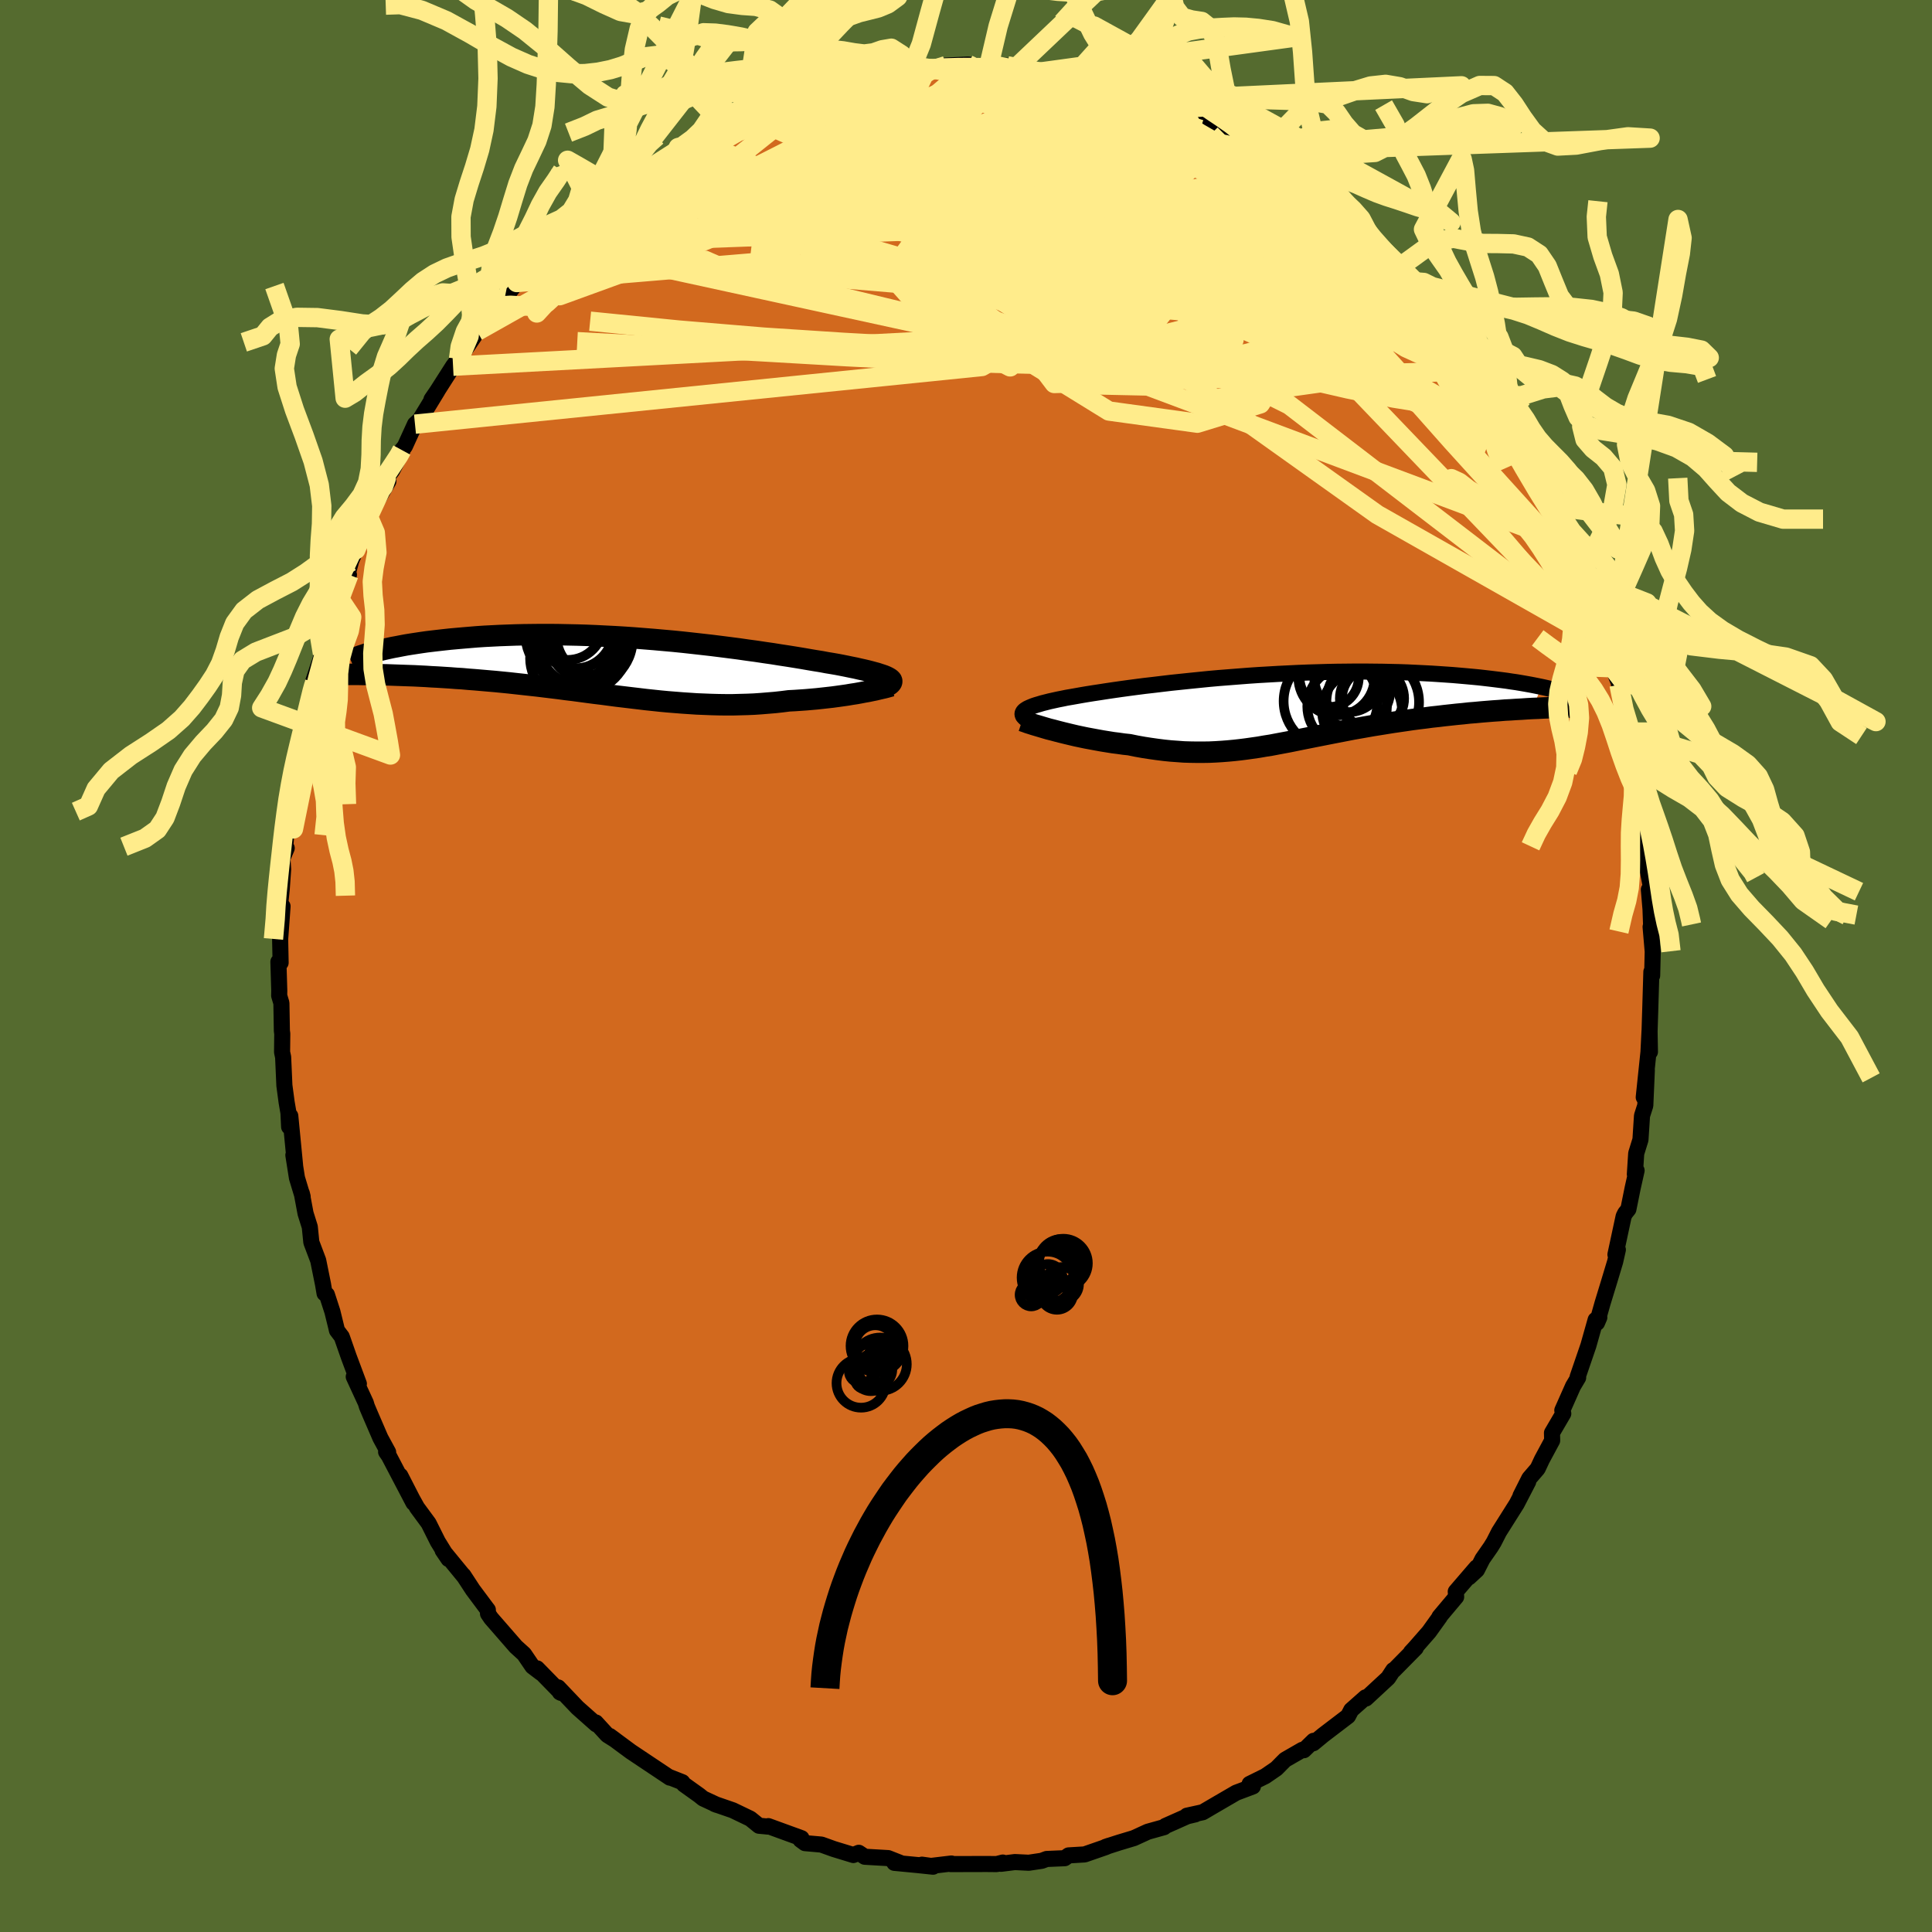 <svg xmlns="http://www.w3.org/2000/svg" width="500" height="500" viewBox="-100 -100 200 200"><defs><clipPath id="c"><path d="m27.13 1.15-.14-.08-.17-.08-.19-.08-.23-.08-.25-.08-.27-.09-.3-.08-.33-.09L24.9.4l-.38-.09-.41-.09-.43-.1-.45-.09-.48-.1-.5-.1-.47-.09-.52-.09-.55-.09-.58-.11-.63-.1-.65-.11-.69-.12-.73-.12-.75-.12-.79-.12-.81-.13-.84-.12-.86-.13-.89-.12-.9-.13-.93-.12-.94-.12-.96-.12-.97-.11-.98-.11-1-.11-.99-.1-1.01-.09-1.01-.09-1-.08L.79-3l-1.01-.07-1-.06-1-.05-.98-.05-.98-.04-.97-.03-.96-.02-.94-.02-.93-.01h-.91l-.89.01-.88.01-.85.02-.84.03-.82.03-.79.04-.78.04-.75.05-.73.06-.71.06-.68.06-.67.06-.64.07-.62.07-.6.07-.58.07-.56.08-.53.08-.52.08-.5.08-.48.09-.46.09-.44.08-.42.09-.41.09-.38.09-.36.09-.34.09-1.31 2.35h.5l.51.01.51.01.53.01.54.01.55.02.55.02.57.02.57.02.59.02.59.03.6.03.61.04.61.03.63.04.64.04.64.05.66.04.67.06.67.05.69.06.69.06.7.06.71.07.71.07.72.08.73.08.73.08.73.08.74.09.74.09.74.09.75.1.75.09.75.1.75.1.76.1.75.09.75.1.76.1.76.09.75.09.76.09.75.09.76.08.75.08.75.07.75.06.75.06.75.05.75.05.75.03.75.03.74.02.74.01h.74l.74-.02.74-.02.73-.03.73-.05.73-.06.72-.06.72-.08.71-.09.59-.03.59-.04.58-.04.57-.05.56-.05.55-.06.54-.06.53-.06.52-.07.5-.07.49-.07.47-.08.46-.07.44-.08.41-.08"/></clipPath><clipPath id="b"><path d="m-25.97.4.06-.09.1-.1.13-.09.16-.1.19-.09.21-.09.25-.1.27-.09.31-.09.33-.1.36-.09.39-.1.41-.09.45-.1.46-.09.43-.09.47-.08.51-.09.56-.1.59-.1.63-.1.66-.1.71-.11.74-.11.77-.11.8-.11.83-.11.86-.11.88-.1.91-.11.93-.11.96-.1.96-.1.99-.1.99-.1 1.01-.09 1.02-.08 1.02-.08 1.03-.08 1.03-.07 1.04-.06 1.03-.06 1.03-.05 1.02-.05 1.02-.04 1.01-.03 1-.03.98-.02.98-.01.96-.01h.94l.93.01.91.01.89.02.88.02.85.03.83.04.81.04.78.04.77.05.74.05.72.05.7.06.68.06.66.06.63.06.62.07.6.07.57.07.56.07.54.07.52.08.49.07.48.08.46.08.45.08.42.08.4.08.39.08-.9 2.24-.56.03-.57.04-.57.03-.59.04-.59.03-.6.05-.6.04-.62.05-.61.05-.63.06-.63.05-.63.07-.64.06-.64.07-.65.07-.66.08-.66.07-.67.09-.67.08-.68.09-.68.1-.69.1-.68.1-.69.11-.68.11-.69.11-.68.12-.68.12-.68.12-.67.13-.67.13-.67.13-.66.13-.66.13-.66.13-.65.13-.65.13-.64.13-.64.13-.64.12-.64.12-.63.12-.64.1-.63.11-.63.09-.63.09-.63.08-.63.07-.64.06-.64.05-.64.04-.65.03-.65.01h-.66l-.66-.01-.67-.02-.68-.05-.69-.05-.69-.07-.71-.09-.71-.1-.71-.11-.73-.13-.73-.15-.57-.06-.56-.08-.56-.07-.56-.09-.56-.09-.55-.1-.54-.1-.54-.1-.53-.11-.52-.11-.51-.12-.5-.12-.49-.12-.47-.12-.45-.12"/></clipPath><filter id="a"><feTurbulence baseFrequency=".05" numOctaves="3" result="noise" type="noise"/><feDisplacementMap in="SourceGraphic" in2="noise" scale="2"/></filter></defs><rect width="100%" height="100%" x="-100" y="-100" fill="#556B2F"/><path fill="#D2691E" stroke="#000" stroke-linejoin="round" stroke-width="1.667" d="M71.03.99 70.95.6l-.1 3.34-.01.35-.14 4.45.1.15-.04-2.18-.11 2.2-.49 4.68.32-2.81-.16 3.66-.34 1.06-.16 2.48-.44 1.42-.14 2.16.18-.39-.41 1.83-.44 2.18-.33.41-.16.32-.85 3.96.25-.5-.28 1.24-.66 2.19-.64 2.09-.58 2.05.24-.56-.38.25-.75 2.66-1.11 3.24.05.08-.53.89-1.11 2.5.1.33-1.17 2 .02.79-1.06 1.97-.44.94-.87 1.01-.91 1.81.8-1.47-1.19 2.3-1.83 2.9-.54 1.06-.32.52-.85 1.22-.58 1.14-.82.76.78-1.02-2.15 2.5.04.55-1.73 2.06h.04l-1.12 1.56-1.47 1.68-.4.43.5-.44-2.28 2.31-.05-.02-.53.81-2.3 2.13-.04-.12-1.48 1.31-.33.63-2.57 1.96-1.03.85.03-.25-1 .97-.16-.04-1.79 1.03-.9.91-1.15.79-1.62.8.15.15.19.11-1.73.65-2.37 1.38-1.09.64-1.64.36.87-.14-.84.2-2.25 1-.15.13-1.68.47-1.44.66-1.53.46-1.4.45.35-.12-.36.15-2.16.75-1.66.1-.4.29-1.87.08-.51.19-1.34.2-1.44-.07-1.43.18.18-.13-.63.16-1.03-.01-3.73.01.07-.06-2.11.25-.94-.13 1.15.21-1.61-.17-2.4-.23h.6l-1.24-.49-2.42-.14-.62-.41-.56.23-2.03-.62-1.28-.46-1.7-.15-.46-.34.1-.17-3.43-1.25-.04.05-.28-.03-.65-.06-.9-.73-1.81-.87-1.88-.65.23.09-1.42-.66-.41-.33-1.58-1.13-.17-.23-1.32-.52.03.05-4.03-2.69-.61-.45-1.58-1.17.56.41-.81-.51-1.19-1.3.04.19-1.94-1.72-2-2.1.18.51.12.06-2.48-2.54.4.47-.88-.67-.87-1.28-.85-.77-2.56-2.94-.32-.47-.02-.4-.14-.18-1.41-1.89-.98-1.5.04.08-2.19-2.67.61.9-1.11-1.8-.95-1.9-1.2-1.63-.5-.9-1.23-2.4 1.36 2.81-2.54-4.85-.29-.42.21.03-.8-1.47-1.04-2.41-.36-.85-.11-.37-1.25-2.71.53.73-1.05-2.81-.72-2.06-.5-.66-.07-.31-.4-1.63-.57-1.76-.24-.13-.16-.94-.5-2.47-.71-1.88-.16-1.59-.44-1.4-.39-2.09.09.36-.59-1.95-.37-2.35.18 1.1-.5-5.16-.12 1.13-.07-1.45-.19-1.11-.23-1.72-.13-2.94-.11-.51.02-1.91-.04-.3-.05-2.87-.23-.77.01-.52-.09-2.99.23.1-.05-2.43.25-3.41-.39 1.25.31-3.1.14-1.99-.08-1.12.45-1.06-.18.2.19-2.33.33-1.61.75-4.29-.38 2.04.38-2.75.16-1.66.71-2.19-.13.3.14-.56.01-.87.91-3.54v.08l-.19.05 1-3.02.43-1.84.39-1.17.56-2.13.45-.42.91-2.59-.16.01.4-1.47.48-1.14 1.5-3.27-.16-.05.68-1.42 1.34-2.33-.22-.29.62-.83 1.06-2.06-.06-.06.31-.38 1.05-2.3.5-.46 1.83-3-.62.89.59-.86 1.64-2.57.57-.75.17-.22 1.73-2.54.02-.11 1.94-2.19.36-.43 1.03-1.35-.47.53 1.25-1.6 2.05-2.18.29-.2.66-.58.78-1.03 1.65-1.3.68-.65 1.75-1.56-.81.46 1.93-1.36-.14.2 1.41-1.19 1.68-1.33-.19.14 1.78-1.29.63-.1 1.25-.75 1.72-1.24-.41-.02 1.81-.84.68-.27 2.05-1.38-.79.33 1.99-1.02.46.11.85-.22.92-.69 2.64-.91.59-.41 1-.08 1.6-.65.36-.04 1.53-.54 1.6-.2 1.81-.53-.22-.09 1.14-.08 2.01-.51-1.04.34 3.04-.42-.21-.18 1.74.11.71.04 1.28-.13.17-.22 2.29-.11 2.5.4-.32-.42.82.45.68-.3h.36l3.02.7 1.43-.13.54.21.25-.1 2.12.58-.2-.03 1.11.05 2.55.65 2.39 1.06-1.17-.37 3.45.92-1.17-.28.84.5 1.47.4-.44-.14 3.05 1.45.55-.1-.44-.05 2.7 1.13.44.64.34-.07 2.88 1.62 1.92 1.19-1.33-.92 2.48 1.58.86.67-.31.13 2.9 1.95-.57-.65 1.1.72 1.03 1.44L40.17-77l.42.62.19.32 1.42 1.1-.54-.61 2.97 2.83-.41-.12.74.46 1.25 1.55.16.2 2.22 2.2 1.08 1.75-1.12-1.07 1.36 1.21 1.75 2.54.61.77.08.52 1.18 1.09.27.81 1.78 2.56 1.17 1.68-.46.06.18.18 1.47 2.85.1-.1 1.01 1.88.55.55.23.98.47.83.5 1.23.84 1.48 1.33 3.13.11.28 1 2.44-.28.01.88 1.89.45 1.52.24 1.36.51 1.67.34 1.01.49.77-.01.21.26 1.49.89 2.22-.25-.47.57 3.46.43 1.45.25.48.05 1.42.86 3.57-.08.84.14-.12.33 1.67.16 1.44-.1 1.89.14.57.14 2.17.57 2.9-.37-.53.17 2.02.08 2.15-.07-.31.22 2.56-.06 2.48-.08-.39" filter="url(#a)"/><path fill="#fff" d="m-25.97.4.06-.09.1-.1.13-.09.16-.1.19-.09.21-.09.25-.1.27-.09.31-.09.33-.1.36-.09.39-.1.41-.09.45-.1.46-.09.43-.09.47-.08.51-.09.56-.1.59-.1.63-.1.66-.1.71-.11.74-.11.77-.11.8-.11.83-.11.86-.11.88-.1.91-.11.93-.11.96-.1.96-.1.99-.1.99-.1 1.01-.09 1.02-.08 1.02-.08 1.03-.08 1.03-.07 1.04-.06 1.03-.06 1.03-.05 1.02-.05 1.02-.04 1.01-.03 1-.03.98-.02.98-.01.96-.01h.94l.93.01.91.01.89.02.88.02.85.03.83.04.81.04.78.04.77.05.74.05.72.05.7.06.68.06.66.06.63.06.62.07.6.07.57.07.56.07.54.07.52.08.49.07.48.08.46.08.45.08.42.08.4.08.39.08-.9 2.24-.56.03-.57.04-.57.03-.59.04-.59.03-.6.05-.6.04-.62.05-.61.05-.63.06-.63.05-.63.07-.64.06-.64.07-.65.07-.66.08-.66.07-.67.09-.67.08-.68.09-.68.1-.69.1-.68.1-.69.11-.68.11-.69.11-.68.12-.68.12-.68.12-.67.13-.67.13-.67.13-.66.13-.66.13-.66.13-.65.13-.65.13-.64.13-.64.13-.64.12-.64.12-.63.12-.64.1-.63.11-.63.09-.63.09-.63.08-.63.07-.64.06-.64.05-.64.04-.65.03-.65.01h-.66l-.66-.01-.67-.02-.68-.05-.69-.05-.69-.07-.71-.09-.71-.1-.71-.11-.73-.13-.73-.15-.57-.06-.56-.08-.56-.07-.56-.09-.56-.09-.55-.1-.54-.1-.54-.1-.53-.11-.52-.11-.51-.12-.5-.12-.49-.12-.47-.12-.45-.12" filter="url(#a)" transform="translate(31.87 -26.67)"/><path fill="#fff" d="m27.13 1.15-.14-.08-.17-.08-.19-.08-.23-.08-.25-.08-.27-.09-.3-.08-.33-.09L24.9.4l-.38-.09-.41-.09-.43-.1-.45-.09-.48-.1-.5-.1-.47-.09-.52-.09-.55-.09-.58-.11-.63-.1-.65-.11-.69-.12-.73-.12-.75-.12-.79-.12-.81-.13-.84-.12-.86-.13-.89-.12-.9-.13-.93-.12-.94-.12-.96-.12-.97-.11-.98-.11-1-.11-.99-.1-1.01-.09-1.01-.09-1-.08L.79-3l-1.01-.07-1-.06-1-.05-.98-.05-.98-.04-.97-.03-.96-.02-.94-.02-.93-.01h-.91l-.89.01-.88.01-.85.02-.84.03-.82.03-.79.04-.78.04-.75.05-.73.06-.71.06-.68.06-.67.06-.64.07-.62.07-.6.07-.58.07-.56.08-.53.08-.52.08-.5.08-.48.09-.46.09-.44.08-.42.09-.41.09-.38.09-.36.09-.34.09-1.31 2.35h.5l.51.01.51.01.53.01.54.01.55.02.55.02.57.02.57.02.59.02.59.03.6.03.61.04.61.03.63.04.64.04.64.05.66.04.67.06.67.05.69.06.69.06.7.06.71.07.71.07.72.08.73.08.73.08.73.08.74.09.74.09.74.09.75.1.75.09.75.1.75.1.76.1.75.09.75.1.76.1.76.09.75.09.76.09.75.09.76.08.75.08.75.07.75.06.75.06.75.05.75.05.75.03.75.03.74.02.74.01h.74l.74-.02.74-.02.73-.03.73-.05.73-.06.72-.06.72-.08.71-.09.59-.03.59-.04.58-.04.57-.05.56-.05.55-.06.54-.06.53-.06.52-.07.5-.07.49-.07.47-.08.46-.07.44-.08.41-.08" filter="url(#a)" transform="translate(-35.11 -30.96)"/><g fill="none" stroke="#000" transform="translate(31.87 -26.67)"><path stroke-linejoin="round" stroke-width="1.667" d="m-25.02 1.5-.23-.13-.19-.12-.17-.12-.14-.11-.11-.11-.09-.1L-26 .7l-.02-.1.01-.1.04-.1.06-.09.1-.1.13-.09.16-.1.19-.09.21-.09.25-.1.27-.09.31-.09.33-.1.36-.09.39-.1.41-.09.45-.1.46-.09.43-.09.47-.08.51-.09.56-.1.59-.1.63-.1.66-.1.71-.11.74-.11.77-.11.8-.11.83-.11.86-.11.88-.1.91-.11.93-.11.96-.1.96-.1.99-.1.99-.1 1.01-.09 1.02-.08 1.02-.08 1.03-.08 1.03-.07 1.04-.06 1.03-.06 1.03-.05 1.02-.05 1.02-.04 1.01-.03 1-.03.98-.02.98-.01.96-.01h.94l.93.01.91.01.89.02.88.02.85.03.83.04.81.04.78.04.77.05.74.05.72.05.7.06.68.06.66.06.63.06.62.07.6.07.57.07.56.07.54.07.52.08.49.07.48.08.46.08.45.08.42.08.4.08.39.08.37.08.34.08.34.08.31.07.3.08.28.08.27.08.25.07.23.08.22.07" filter="url(#a)"/><path stroke-linejoin="round" stroke-width="2.222" d="m-26.06 1.28.18.06.21.07.24.09.29.09.31.1.34.1.37.11.4.12.41.12.44.11.45.12.47.12.49.12.5.12.51.12.52.11.53.11.54.1.54.1.55.1.56.09.56.09.56.07.56.08.57.06.73.15.73.13.71.11.71.1.71.09.69.07.69.05.68.05.67.02.66.01h.66l.65-.01.65-.03.64-.04.64-.05.64-.06.63-.07.63-.08.63-.09.63-.09.63-.11.64-.1.63-.12.64-.12.64-.12.64-.13.64-.13.65-.13.65-.13.66-.13.66-.13.66-.13.67-.13.67-.13.67-.13.68-.12.68-.12.68-.12.69-.11.68-.11.69-.11.68-.1.69-.1.68-.1.68-.09.67-.08.67-.09.66-.07.66-.08.65-.07.64-.07.64-.06.63-.07.63-.05.63-.06.61-.05.62-.05.6-.04.6-.05.59-.03.59-.04.57-.03.57-.04.56-.03.54-.02.54-.03.53-.02.51-.02.51-.02.5-.01.48-.02.47-.01.47-.02.45-.01" filter="url(#a)"/><circle cx="5.723" cy="-3.201" r="3.064" clip-path="url(#b)" filter="url(#a)"/><circle cx="10.238" cy="-1.011" r="3.188" clip-path="url(#b)" filter="url(#a)"/><circle cx="7.583" cy="-.206" r="4.122" clip-path="url(#b)" filter="url(#a)"/><circle cx="9.123" cy=".219" r="4.14" clip-path="url(#b)" filter="url(#a)"/><circle cx="7.728" cy="-3.151" r="3.542" clip-path="url(#b)" filter="url(#a)"/><circle cx="5.878" cy="-.746" r="4.866" clip-path="url(#b)" filter="url(#a)"/><circle cx="8.123" cy="-1.911" r="3.93" clip-path="url(#b)" filter="url(#a)"/><circle cx="6.483" cy="-3.221" r="3.946" clip-path="url(#b)" filter="url(#a)"/><circle cx="10.158" cy="-1.031" r="3.326" clip-path="url(#b)" filter="url(#a)"/><circle cx="10.233" cy="-.636" r="4.796" clip-path="url(#b)" filter="url(#a)"/></g><g fill="none" stroke="#000" transform="translate(-35.11 -30.96)"><path stroke-linejoin="round" stroke-width="2.222" d="m27.05 1.92.13-.08.1-.08.07-.08.05-.08.02-.07v-.08l-.03-.08-.06-.07-.09-.08-.11-.07-.14-.08-.17-.08-.19-.08-.23-.08-.25-.08-.27-.09-.3-.08-.33-.09L24.9.4l-.38-.09-.41-.09-.43-.1-.45-.09-.48-.1-.5-.1-.47-.09-.52-.09-.55-.09-.58-.11-.63-.1-.65-.11-.69-.12-.73-.12-.75-.12-.79-.12-.81-.13-.84-.12-.86-.13-.89-.12-.9-.13-.93-.12-.94-.12-.96-.12-.97-.11-.98-.11-1-.11-.99-.1-1.01-.09-1.01-.09-1-.08L.79-3l-1.01-.07-1-.06-1-.05-.98-.05-.98-.04-.97-.03-.96-.02-.94-.02-.93-.01h-.91l-.89.01-.88.01-.85.02-.84.03-.82.03-.79.04-.78.04-.75.05-.73.06-.71.06-.68.06-.67.06-.64.07-.62.07-.6.07-.58.07-.56.08-.53.08-.52.08-.5.08-.48.09-.46.09-.44.08-.42.09-.41.09-.38.09-.36.09-.34.09-.33.08-.31.09-.29.09-.27.09-.25.08-.24.09-.22.08-.2.08-.19.08-.18.08m55.98 2.69-.14.04-.18.05-.21.06-.24.06-.27.06-.3.07-.33.08-.35.07-.38.08-.4.07-.41.08-.44.08-.46.07-.47.08-.49.07-.5.07-.52.07-.53.06-.54.06-.55.06-.56.05-.57.05-.58.04-.59.04-.59.03-.71.09-.72.08-.72.06-.73.06-.73.05-.73.03-.74.02-.74.02h-.74l-.74-.01-.74-.02-.75-.03-.75-.03-.75-.05-.75-.05-.75-.06-.75-.06-.75-.07-.75-.08-.76-.08-.75-.09-.76-.09-.75-.09-.76-.09-.76-.1-.75-.1-.75-.09-.76-.1-.75-.1-.75-.1-.75-.09-.75-.1-.74-.09-.74-.09-.74-.09-.73-.08-.73-.08-.73-.08-.72-.08-.71-.07-.71-.07-.7-.06-.69-.06-.69-.06-.67-.05-.67-.06-.66-.04-.64-.05-.64-.04-.63-.04-.61-.03-.61-.04-.6-.03-.59-.03-.59-.02-.57-.02-.57-.02-.55-.02-.55-.02-.54-.01-.53-.01-.51-.01-.51-.01h-.5l-.48-.01H-31l-.4.01h-.39" filter="url(#a)"/><circle cx="-4.117" cy="-3.287" r="4.274" clip-path="url(#c)" filter="url(#a)"/><circle cx="-5.207" cy="-3.877" r="4.032" clip-path="url(#c)" filter="url(#a)"/><circle cx="-5.537" cy="-.897" r="4.48" clip-path="url(#c)" filter="url(#a)"/><circle cx="-5.352" cy="-3.782" r="3.936" clip-path="url(#c)" filter="url(#a)"/><circle cx="-5.717" cy="-3.332" r="4.782" clip-path="url(#c)" filter="url(#a)"/><circle cx="-6.132" cy="-4.432" r="3.708" clip-path="url(#c)" filter="url(#a)"/><circle cx="-4.727" cy="-2.332" r="4.934" clip-path="url(#c)" filter="url(#a)"/><circle cx="-4.347" cy="-2.882" r="4.95" clip-path="url(#c)" filter="url(#a)"/><circle cx="-3.317" cy="-3.162" r="3.944" clip-path="url(#c)" filter="url(#a)"/><circle cx="-4.157" cy="-2.582" r="3.86" clip-path="url(#c)" filter="url(#a)"/></g><g fill="none" stroke="#FFEC8B" stroke-linejoin="round" stroke-width="2"><path d="m-8.8-92.41 1.83-.24.75.03.25.24-.15.42-.54.57-.94.77-1.44 1.01-2.06 1.27-2.79 1.58-3.57 1.88-4.32 2.19-5.03 2.54-5.84 2.99-6.91 3.64M4.26-93.19l2.36.46 1.71.29 1.44.3 1.4.34 1.45.39 1.51.43 1.54.44 1.49.43 1.34.4 1.07.33.72.23.34.1-.04-.02-.36-.15-.66-.26m26.64 18.63.67.75.85 1.04.57.84.36.66.22.57.1.5-.06.4-.25.26-.48.11-.73-.05-1.02-.25-1.35-.48-1.67-.73-2.01-1-2.32-1.25-2.64-1.51-3-1.78-3.41-2.05-3.84-2.34-4.26-2.63-4.6-2.89-4.81-3.14-4.92-3.42" filter="url(#a)"/><path d="m46.21-70.85.56.75.53 1.06.03.87-.4.73-.76.69-1.11.67-1.49.63-1.91.57-2.35.49-2.8.43-3.27.35-3.8.24-4.34.12-4.89.01-5.45-.09-6-.18-6.56-.27-7.13-.35-7.73-.43-8.27-.54-8.76-.73-9.22-.92" filter="url(#a)"/><path d="m53.8-60.83 1.01 1.87-.29.9-1.33.27-2.17-.06-2.95-.33-3.8-.61-4.71-.94-5.69-1.31-6.71-1.66-7.75-2-8.83-2.31-9.91-2.65-11.01-3.06-12.19-3.56" filter="url(#a)"/><path d="m59.6-51.17.3.9.42.98.49 1.1.5 1.12.39.96.21.64-.03.21-.28-.25-.55-.74-.81-1.21-1.08-1.74-1.39-2.35-1.76-3.08-2.15-3.83-2.36-4.31" filter="url(#a)"/><path d="m61.64-46.65.8 2.02.24 1.01-.15.45-.51-.01-.85-.44-1.25-.9-1.68-1.46-2.15-2.09-2.64-2.77-3.14-3.46-3.66-4.13-4.21-4.77-4.81-5.43-5.44-6.16-6.03-6.92M11.62-91.93l.37.06 1.18.27 1.41.4 1.28.4 1.03.34.78.28.58.23.43.2.33.18.21.16.07.14-.11.11-.31.08-.54.04-.77-.01-1.01-.05-1.32-.11-1.7-.2-2.14-.3-2.6-.41-3.01-.49-3.38-.61-3.8-.77m-22.65 4.08.57-.04.84-.28.98-.39.93-.36.72-.23.43-.07.11.11-.22.28-.6.47-1.01.68-1.5.91-2.06 1.19-2.65 1.48-3.23 1.77-3.87 2.04m80.98 9.7 1.62 1.79.94 1.23.74 1.02.79 1.06.8 1.07.7.96.55.75.36.53.17.26-.1-.07-.4-.49-.75-.96-1.08-1.48-1.59-2.19" filter="url(#a)"/><path d="m52.35-62.73.93 1.08.91 1.31.85 1.34.66 1.11.42.79.23.51.07.24-.09-.06-.33-.43-.62-.87-.93-1.35-1.23-1.81-1.53-2.28-2.06-3.06m-9.04-10.17.39.42.44.46.34.46.14.4-.14.29-.44.15-.76.01-1.12-.14-1.52-.32-1.93-.56-2.39-.8-2.87-1.06-3.39-1.32-3.99-1.6-4.59-1.9-5.19-2.22-5.75-2.55-6.4-2.92" filter="url(#a)"/><path d="m49.67-66.7-.25-.2.6.77.72.99.6.89.44.75.32.65.17.54v.39l-.22.2-.46-.04-.73-.29-.97-.54-1.22-.79-1.47-1.04-1.74-1.29-2.01-1.56-2.3-1.81-2.58-2.07-2.85-2.33-3.11-2.62-3.4-2.97-3.76-3.38-4.15-3.79" filter="url(#a)"/><path d="m46.37-70.65 1.43 1.73.33 1-.24.73-.58.73-.92.74-1.34.7-1.79.64-2.26.57-2.76.51-3.28.44-3.84.35-4.44.23-5.03.12-5.62.01-6.2-.07-6.79-.17-7.38-.28-7.98-.4-8.61-.5-9.29-.52-10.02-.54M35.92-80.6l1.02.88.94.97.66.79.29.56-.03.35-.31.22-.57.11-.87.02-1.2-.09L34.3-77l-1.92-.33-2.31-.48-2.73-.65-3.19-.85-3.67-1.07-4.17-1.3-4.65-1.51-5.15-1.73-5.67-2-6.21-2.25" filter="url(#a)"/><path d="m46.21-70.85.65.72.83.99.52.73.24.46.03.29-.18.09-.46-.17-.83-.49-1.24-.85-1.68-1.24-2.19-1.66-2.73-2.17-3.3-2.73-3.81-3.27-4.14-3.64M-4.23-92.9l.88-.01 1.14-.06 1.39-.04 1.5-.01 1.43.03 1.23.03 1.03.05.89.05.74.05.52.04.19.02-.24-.02-.65-.06-.94-.07-1.11-.07" filter="url(#a)"/><path d="m3.9-93.19-24.94 10.6 5.54-.57 14.08-1.17 13.52 1.34 11.08 4.08 8.84 5.52 6.53 5.04 3.73 3.05.66.6-2.18-1.38-4.27-2.36-5.16-2.27-4.73-1.32-3.26.06-1.57 1.41-.77 2.19-1.71 2.13-4.47 1.2-7.79-.47-8.89-2.82-4.42-5.55 5.6-7.61 12.5-6.76 8.63-.92" filter="url(#a)"/><path d="M62.97-43.52 18.83-60.04l-6.45-.14.13-.13-.3-3.49-3-5.32-4.85-4.72-4.58-2.74-2.72-.68-.36.87 1.95 1.84 4.22 2.39 6.08 2.4 5.74 1.31.9-1.19-8-3.94-15.12-4.07-10.54-1.91L4.26-93.19" filter="url(#a)"/><path d="m-53.1-62.09 57.01-3.03 11.03 2.15-.99-.67 3.1-.76 6.4-.78 5.38-1.79 2.87-2.76 1.04-2.88-.27-2.36-1.86-1.76-3.17-1.43-1.95-.89 4 1.45 12.62 7.11 14.64 13.9" filter="url(#a)"/><path d="m40.78-76.06-6.04 5.85-11.75-5.22-.43-1.8 4.5.83 2.55.64-2.01-.46-5.65-.92-6.4-.41-3.98.59.22 1.44 3.76 1.75 4.68 1.48 2.9.88.45.45.17.82 3.13 2.15 6.88 3.42 6.31 2.14-1.55-3.84-10.25-11.58 3.62-5.51" filter="url(#a)"/><path d="M66.7-32.36 31.57-69l-2.29-6.95 5.85 3.69 1.74 4.06-5.05.69-8.19-2.29-6.1-3.35-1.52-2.91 1.57-2.05 1.19-1.26-1.58-.23-3.87 1.51-3.56 3.49-.72 3.76 1.98-.44.53-9.13 5.92-9.79" filter="url(#a)"/><path d="m-19.18-89.62 14.89.39-3.01 1.22-4.1 1.38-.97.61 2.42.28 4.83 1.16L.7-81.85l5.01 3.87 2.57 3.7-.37 2.22-2.33.13-2.61-1.58-1.63-2.29-.2-1.91 1.28-.84 2.86.51 4.63 1.75 6.84 2.34 9.81 1.45 11.15-.79 8.66 2.64" filter="url(#a)"/><path d="M-19.18-89.62 21.3-76.87l18.47 8.98 3.22.92-5.64-4.07-9.22-5.46-9.4-4.45-7.87-2.36-5.55-.18-2.79 1.4v1.95l2.23 1.57 3.22.7 2.52-.09.34-.46-2.33-.53-3.73-.59-2.52-.92.54-1.46 1.68-1.96-2.57-2.25-6.63-2.32 12.01-4.04" filter="url(#a)"/><path d="M-34.57-81.47 21-65.24l10.34 5.03-4.14 1.2-1.88.51 2.81-.36 4.77-.98 4.55-.64 3.49.19 1.81.47-.87-.32-4.45-1.92-8.07-3.55-10.53-4.5L8-74.7l-8.84-4.06-5.25-3.29-1.37-2.42 1.23-1.4 1.05.02-2.74 1.91-9.07 4.02L-30-74.93l-5.51.69 21.41-17.1" filter="url(#a)"/><path d="m-43.5-73.71 51.41 4.29.03-5.85-11-1.9-6.32.57.44-.04 3.14-1.55 1.88-2.27-.55-1.82-1.78-.74-1.16.18.73.56 2.82.44 4.13.25 4.25.37 3.45.9 2.56 1.83 2.28 3.24 3.18 5.56 7.35 9.25 19.24 13.71 23.64 13.39" filter="url(#a)"/><path d="m9.5-92.51-3.38.81-.87 4.23L8-82.23l1.97 3.46-2.1.78-5.52-1.19-6.43-1.88-5.36-1.36-3.71-.09-2.98 1.43-4.05 2.63-6.56 3.24-8.45 3.32-6.87 2.5.95-2.12 19.29-17.2" filter="url(#a)"/><path d="M-27.3-85.84 4.57-62.02l-7.39-3.85-7.04-7.99-2.51-5.07.88-2.05 2.45-.55 2.48-.36 1.66-.76.64-.99-.02-.55.22.62 1.59 2.16 3.6 3.38 4.92 3.68 4.03 2.8.42 1.05-4.52-.69-7.65-1.46-6.07-.83.25.87 6.67 2.97 6.52 4.8 3.44 4.54 44.39-1.34" filter="url(#a)"/><path d="m35.92-80.6 7.31 7.79-1.29 3.66-11.57-.83-16.48-3.12-14.31-2.94-7.73-1.32-.12.65 5.89 2.26 8.76 3.13 8.21 3.17 5.13 2.48 1.02 1.36-2.71.16-5.23-.93-6.2-2.03L1-70.44l-3.52-4.69-.2-5.18 3.59-3.38 5.16 1.15-2.9 5.63-44.2.87" filter="url(#a)"/><path d="m-44.45-72.93 24.44-8.14 1.54-.55 4.58 1.34 8.94 3.03 9.06 3.63 5.27 2.39-.11.09-4.56-1.96-6.64-2.98-6.05-2.99-3.31-2.36.5-1.43 4.25-.34 6.83.79 7.56 1.77 6.32 2.13 3.47 1.49-.38-.17-4.24-2.07-6.5-2.78-4.84-1.15 1.73 2.05 6.36 2.12-22.27-12.52" filter="url(#a)"/><path d="m-15.63-90.8 33.59 23.04-1.77-1.91-4.08-1.53-3.26-.48L7-72.45l.71-.57 3.35.32 4.66 1.11 4.18 1.13 2.38.32.16-.92-1.87-1.95-3.52-2.28-4.72-1.59-5.06-.05-3.63 1.7-.24 2.4 3.31.82 5.01-2.29 10.47-.18L58.04-53.6" filter="url(#a)"/><path d="m-42.72-74.74 49.84-3.74 17.64-.03 2.47 1.34-6.15.58-8.91-.02-6.83.25-2.58.76 1.09.87 2.46.56 1.35.18-1.16.07-3.42.3-4.05.65-2.81.86-.47.69 1.87.03 3.72-.87 5.33-1.48 6.78-1.14 6.81.36 2.86 2.12-7.39 1.43-22.43-5.05-21.28-9.55" filter="url(#a)"/><path d="M57.94-53.5 22.47-72.1l-10.35-.16.46 1.96 6.09.68 6.08.02 3.02-.13-.21-.46-2.45-.98-3.87-1.36-5.01-1.51-5.93-1.55-6.26-1.63-5.7-1.7-4.24-1.59-2.22-1.24-.2-.65 1.1.14 1.52 1.3 2.86 3.19 10.03 6.61 26.28 13.09 33.24 25.5" filter="url(#a)"/><path d="m-23.59-87.8 31.93 3.76 19.53 7.36 6.59 2.35-.1-1.02-.69-.61 1.38 1.52 3.02 3.06 3.02 3.08 1.57 1.97-.77.57-3.68-.43-7.02-.85-10.28-.9-12.45-.96-12.23-1.35-8.93-2.09-3.29-2.94 2.35-3.51 4.92-3.39 2.56-2.3-3.54-.17-7.87 2.14-.56 1.41 33.21-10.16" filter="url(#a)"/><path d="m-2.07-93.21-7.98 2.55 3.79 1.56 5.37 1.91 5.01 2.45 4.27 2.82 3.63 3.17 3.87 3.7 4.64 4.09 4.55 3.73 2.66 2.42-.27.54-2.51-1.23-2.8-2.47-1.61-3.2-.8-3.56-2.1-3.37L12-80.46l-9.75-.56-11.23 1.65-4.44 1.92L17.47-90.2" filter="url(#a)"/><path d="m-17.59-90.11 33.22 6.52 11.21 5.97-2.06 4.81L16.87-71l-6.53-1.43-1.11-2.78 4.02-1.88 6.34.18 5.97 2.17 4.35 3.56 2.58 4.36.54 4.62-2.56 4.01-6.52 2-9.16-1.26-7.52-4.64-.24-6.83 10.64-8.04 9.08-9.14" filter="url(#a)"/><path d="m-42.72-74.74 61.81 13.47 11.11-7.04-4.18-6.63-8.21-1.71-9.83 1.26-9.57 1.71-7.14 1.1-3.22.46 1.64-.02 7.36-.27 12.74.24 14.52 2.35 8.51 5.3-11.68 3.47-62.21-14.99" filter="url(#a)"/><path d="m-57.04-56.09 58.69-5.97 6.03-3.55-.29 1.27 3.72.74 6.83-1.15 6.78-1.71 3.22-1.3-2.6-1.24-7.9-2.11-9.95-3.51-8.17-4.5-4.46-4.33-1.26-3.07L-5-88.4l6.09-2.08 8.41-2.03" filter="url(#a)"/><path d="m48.55-67.77-22.72-3.81-22-2.64-4.73-1.84 3.97-1.46 4.8-.11 4.23 1.86 5.21 3.15 6.7 2.98 6.4 1.56 3.15-.59-2.44-3.14-8.47-5.44-12.81-5.97-14.52-3.05-16.18 3.82-29.75 16.74" filter="url(#a)"/><path d="m40.59-76.38-30.48-5.8 2.69 2.59 5.4 1.38.61-1.7-1.82-1.87-1.12.31.85 2.63 2.43 3.42 2.88 2.3 2.17-.13.51-2.4-2.26-3-8.2-1.77L-7-80.51l-37.16 7.38" filter="url(#a)"/><path d="m33.04-82.7-16.85-1.62-13.01 2.78-2.7 3.9-1.45 1.92-5.09-.37-7.7-1.54-7.51-1.6-5.53-.99-3.15-.24-1 .31.78.44 2.22.25 3.35-.01 4.34.07 5.55.75 7.21 1.99 8.84 3.13 9.18 3.11 6.75 1.11.01-2.32-15.03-4.76-44.97 1.65" filter="url(#a)"/><path d="m-39.45-77.79 40.52-5.86 14.62.93 4.53 4.12-1.89 3.18-7.52 1.21-11 .47-10.46.7-5.8.5.3-.96 3.74-3.08 2.41-4.31-.81-3.69.4-2.31 7.79-2.64 5.34-3.39" filter="url(#a)"/><path d="m-12.5-91.54 3.68 5.12 7.35 6.52 12.81 3.41 10.49 1.27 4.5.21-1.78-.04-6.48.16-8.28.32-6.74.15-2.79-.33 1.39-.97 3.62-1.63 3.05-2.08.55-2.1-2.23-1.51-4.41-.34-6.58 1.2-9.82 2.7-12.81 3.04-9.9.24-1.76-2.05" filter="url(#a)"/><path d="M-37.66-78.95 10.98-77l12.16.23-2.81-.57-6.85.36-8.42.43-9.14-.23-7.72-.55-3.55-.19 2.08.36 6.62.57 7.86.28 5.33-.14.66-.39-4.01-.94-6.67-2.8-1.23-4.98 25.6-3.47" filter="url(#a)"/><path d="m-46.5-70.75 19.99-11.27 5.61-.55 9.72 1.08 13.8 1.21 13.15 1.72 8.93 1.74 3.4.77-1.4-.66-4.21-1.66-4.81-1.86-3.87-1.42-2.31-.68-.72.19.62 1.1 1.41 1.9.65 2.05-3.49.76-11.27-2.36-14.78-5.56 5.39-7.82m81 77.16-.25-1.3-.34-1.05-.45-1.01-.53-1.18-.52-1.33-.5-1.41-.46-1.41-.47-1.38-.53-1.31-.6-1.21-.67-1.09-.7-.96-.69-.82-.69-.72-.75-.66-.88-.67-1.04-.75-1.06-.79m11.13 19.05-.11-1.34-.01-1.16.15-1.23.29-1.48.4-1.7.44-1.79.36-1.79.22-1.74.08-1.66-.02-1.57-.04-1.5v-1.42l.09-1.39.21-1.42.34-1.52.44-1.68.5-1.86.45-1.97.29-1.92-.1-1.68-.49-1.43-.12-2.34M.22-93.32l1.52.73.76.84.66.71.8.5.97.42 1.09.45 1.09.47 1.03.46.95.46.89.51.89.66.94.86 1.04 1.03 1.11 1.06 1.11.89 1 .68.76.73-.11.95" filter="url(#a)"/><path d="M-3.52-92.86-4.4-93l-1-.04-.99-.01-.99-.05-.97-.15-.96-.28-.99-.35-1.04-.34-1.11-.22-1.18-.08-1.23-.02-1.24-.1-1.23-.23-1.17-.27-1.08-.17-.9-.38 35.23 13.74.11-.9-1.03-.91-1.24-.76-1.11-.59-.96-.45-.88-.41-.88-.43-.94-.49-1-.63-1.04-.81-1-.97-.93-1.05-.87-.95-.88-.69-1-.35-1.18-.1-1.27-.06-1.14-.19-1.03-.17-.84.6-.86 1.79-.83 1.9-.8 1.59-.76 1.33-.75 1.13-.78.84-.82.62-.86.61-.89.86-.87 1.14-.86 1.15-.86.85-.79.75-.5 1.7.19 4.04" filter="url(#a)"/><path d="m-28.79-96.07 1.62-.54 1.23.04 1.25.16 1.39.24 1.48.35 1.46.41 1.4.35 1.31.2 1.25.03 1.23-.05 1.22.01 1.2.13 1.15.2 1.06.13.96-.12.91-.32.94-.16 1.06.68.7 1.32m.21.18-1.78.18-.98.02-.91-.06-.95-.09-1.02-.08-1.1.02-1.15.12-1.19.15-1.19.09-1.22-.03-1.25-.14-1.31-.16-1.34-.08-1.34.05-1.25.14-1.13.14-1.14.11-1.61.27m43.31-31.98-2.21 2.26-1.29-.03-1.35.49-1.61 1.72-1.69 2.48-1.56 2.57-1.35 2.22-1.2 1.68-1.17 1.19-1.23 1-1.29 1.27-1.28 1.99-1.17 2.94-1.01 3.6-.91 3.34-.8 1.96-.33.65" filter="url(#a)"/><path d="m-7.76-92.75-1.54.32-1.08.15-1.02.07-1.13-.05-1.26-.25-1.32-.51-1.37-.75-1.38-.82-1.38-.68-1.38-.39-1.35-.09-1.33.06-1.28.02-1.23-.15-1.17-.3-1.14-.37-1.16-.34-1.24-.16-1.3-.32m22.05 5.07-.65 1.31-.7 1.09-1 .43-1.07.58-.97 1.12-.86 1.51-.83 1.49-.89 1.17-.96.91-.96.92-.86 1.21-.68 1.57-.51 1.76-.38 1.73-.2 1.7.31 1.26" filter="url(#a)"/><path d="m-10.69-92.07-1.66.3-1.59-.46-1.62-1.61-1.65-2.18-1.6-1.87-1.5-1.07-1.44-.38-1.41-.1-1.43-.19-1.44-.42-1.39-.54-1.3-.38-1.16.02-1.04.51-1 .81-1.07.76-1.26.33-1.51-.27-1.72-.77-1.8-.89-1.72-.63-1.52-.24-1.42-.01-1.98-.17" filter="url(#a)"/><path d="m-41.15-86.27 1.66-.65 1.3-.63 1.2-.36 1.16-.36 1.14-.42 1.15-.4 1.15-.34 1.14-.27 1.13-.21 1.12-.16 1.1-.1 1.08-.05 1.05-.04 1.04-.08 1.07-.14 1.13-.17 1.23-.18 1.28-.18 1.26-.25 1.17-.28 1.08.01.88.73-1.96.69.44-4.91.57-3.44 1.14-.79 1.33.06 1.24-.04 1.11-.41.98-1 .91-1.82.85-2.65.87-3.14.91-3.12 1-2.66 1.07-2.11 1.15-1.69 1.26-1.45 1.52-1.4 2.05-1.76 2.85-2.42" filter="url(#a)"/><path d="m-17.59-90.11-1-.01h-1.27l-1.41-.12-1.31-.09-1.17-.06-1.12-.19-1.19-.54-1.36-1.02-1.57-1.47-1.74-1.78-1.84-1.87-1.84-1.7-1.74-1.21-1.59-.51-1.52.01-1.83-.4-2.85-1.74m25.35 12.78 1.12.11 1.13-.04 1.17.18 1.26.68 1.3 1.19 1.26 1.45 1.17 1.41 1.05 1.09.96.67.91.29.88.08.88.07.9.19.91.34.93.47.97.57 1.04.73 1.09.98 1.03 1.2.77 1.14.51.87" filter="url(#a)"/><path d="m-2.86-118.76-1.33 1.23-1.14 2.23-1.06 2.77-1.05 2.52-1.04 1.82-1.04 1.16-1.01.86-.97 1.01-.93 1.51-.91 2.05-.92 2.3-.99 2.03-1.12 1.18-1.29.03-1.42-.91-1.41-.8-1.14 1.08-.64 4.25-.47 4.42L.18-77.81l-1.32-.52-.89-.25-.83-.5-.87-.82-.92-1.04-.94-1.15-.96-1.17-.97-1.12-.98-1.05-1-.93-1.04-.8-1.08-.59-1.11-.31-1.13-.02-1.11.16-1.12.11-1.18-.14-1.28-.41-1.4-.37-1.49.12-1.3.59-.85.22-.97-.55-1.32-1.11L-27.4-91l-1.65-1.63-1.59-1.17-1.39-.46-1.21.15-1.16.46-1.17.48-1.24.38-1.29.26-1.35.15-1.39.01-1.45-.14-1.49-.32-1.57-.51-1.7-.75-1.95-1.06-2.28-1.33-2.51-1.38-2.53-1.07-2.24-.59-1.51.05" filter="url(#a)"/><path d="m-24.05-87.91-1.19.65-.83.51-.89.56-.96.58-.95.58-.96.6-.96.61-.97.62-.98.63-.96.65-.95.65-.93.67-.89.66-.85.66-.81.64-.79.65-.79.69-.86.76-.94.87-.99.92-.93.9-.73.72 18.12-13.76 1.37-.84.96-.6.9-.98.91-1.55.9-2.01.89-2.18.89-2 .97-1.57 1.06-1.1 1.16-.84 1.17-.92 1.12-1.33 1-1.88.89-2.29.85-2.34.88-2.02.99-1.56 1.09-1.46.55-2.39" filter="url(#a)"/><path d="m-25.25-87.22-2.8-2.95-1.23.53-1.19.14-1.27-.22-1.23-.05-1.21.21-1.31.09-1.56-.47-1.91-1.23-2.21-1.86-2.32-2.05-2.17-1.76-1.88-1.28-1.61-.93-1.61-.92-3.04-2.17" filter="url(#a)"/><path d="m-27.3-85.84 1.17-1.04.77-.52.8-.47.87-.55.95-.69 1.04-.8 1.1-.83 1.11-.81 1.12-.8 1.1-.84 1.08-.96 1.07-1.07 1.06-1.14 1.05-1.11L-12-98.5l.99-.89.98-.75.97-.65 1.01-.59 1.04-.61 1.07-.7 1.09-.75 1.12-.5 1.23.19" filter="url(#a)"/><path d="m-27.3-85.84 1.24-.8.8-.37.84-.22.95-.19 1.03-.26 1.11-.38 1.15-.46 1.15-.47 1.15-.42 1.13-.34 1.13-.27 1.14-.24 1.14-.25 1.11-.24 1.05-.23.98-.17.94-.11.91-.05h.94l.97.03.59.11-23.94 6.44-.21.48-.79.9-.94.83-.97.71-.93.68-.87.77-.8.88-.74.92-.7.9-.7.82-.71.75-.76.74-.79.84-.79.97-.74 1.09-.64 1.15-.56 1.13-.68 1.13-1.32 1.44 15.05-17.11.25-.31.84-.61.89-.85.77-1.13.69-1.22.72-1.07.85-.79 1-.52 1.11-.43 1.17-.51 1.17-.65 1.13-.8 1.11-.89 1.1-.9 1.12-.87 1.12-.81 1.12-.69 1.1-.55 1.05-.37 1.01-.25.98-.25.99-.41 1.02-.75.56-1.22m-42.14 31.1 1.4-1.42 1.3-1.07 1.06-.81.94-.73.94-.74.96-.77.95-.77.89-.73.82-.64.78-.55.8-.5.85-.55.93-.66.88-.67.39-.26" filter="url(#a)"/><path d="m-34.76-81.33 1.42-.77 1.17-.44 1.2-.12 1.19-.01 1.09-.12 1.01-.27.99-.23 1.02-.03 1.04.22 1.05.34 1.04.28 1.03.12 1.07-.03 1.13-.1 1.18-.12 1.15-.1 1.09-.07.99.12.8.74m-23.56 2.97.86-2.14.25-2.86.11-2.87.36-2.19.8-1.2 1.14-.36 1.28.01 1.24-.12 1.05-.62.8-1.33.58-2.01.41-2.46.36-2.62.44-2.49.6-2.22.85-1.92 1.12-1.63 1.33-1.35 1.27-1.29.67-2.82" filter="url(#a)"/><path d="m-63.91-63.92 1.41-1.74.91-.74 1.04-.68 1.09-.85 1.07-.99 1.07-1.01 1.11-.94 1.2-.78 1.27-.61 1.3-.46 1.28-.39 1.23-.4 1.18-.48 1.12-.58 1.11-.63 1.12-.6 1.16-.53 1.21-.47 1.16-.53.99-.78.68-1.12.4-1.33.55-.75 1.59 2.36 12.97-16.6h-.87l-.79.56-.71.99-.72 1.09-.8 1.03-.87.91-.89.88-.86.96-.79 1.15-.73 1.36-.7 1.44-.71 1.35-.74 1.22-.76 1.13-.79 1.11-.76.92-.34.3-1.12.9-1.61.82-1.11 1.09-1.02.99-1 .81-1.03.69-1.08.64-1.11.58-1.12.53-1.1.52-1.07.55-1.04.66-.99.81-.96.94-.96 1-.99 1-1.02.94-1.02.89-.97.9-.92.9-.97.89-1.11.88-1.26.91-1.2.95-.97.58-.61-6.11 2.12-1.01 1.34-.27 1.36-.29 1.4-.47 1.34-.6 1.29-.68 1.28-.69 1.28-.62 1.3-.53 1.25-.45 1.19-.45 1.09-.52 1.01-.66.95-.78.95-.83.97-.78 1.02-.69 1.08-.66 1.13-.8 1.2-.93 1.69-.65-2.6-5.16 1.23.7 1.62.94 1.31.03.94-.86.64-1.62.4-2.28.25-2.76.21-2.91.31-2.7.51-2.19.73-1.57.92-1.04 1.02-.73 1.02-.68.97-.85.9-1.15.89-1.41.98-1.5 1.14-1.45 1.27-1.48 1.21-1.92 1.03-2.66 1.32-2.4-19.97 39.21 1.53.07 1.14.45 1.02.19 1.02-.05.97-.38.88-.67.84-.78.88-.67.98-.41 1.1-.1 1.18.18 1.23.42 1.26.57 1.23.61 1.17.53 1.06.37.96.27.92.37.96.65 1 .92 1.07 1.01-28.51 2.39 1.22-1.75.82-.98.76-.86.84-.87.9-.9.89-.9.83-.83.78-.76.73-.73.73-.76.76-.83.8-.88.84-.86.87-.8.88-.76.89-.8.96-.86" filter="url(#a)"/><path d="m-47.75-69.15-.05-.01-.85.23-1.63-.19-2.02-.43-1.86-.13-1.42.45-1.08.9-1.01.98-1.24.72-1.61.28-1.99-.12-2.27-.35-2.35-.3-2.14-.03-1.69.34-1.09.68-.73.9-1.98.67m26.45-3.77 1.16-.07 1.12.07 1.4.05 1.25-.39.94-.87.77-1.04.82-.88.98-.56 1.14-.2 1.19.01 1.16.09h1.08l.98-.14.95-.24.97-.23 1.04-.1 1.1.02h1.1l1.06-.14 1.07-.11 1.17.51 1.01 1.88M68.9-22.31l.55 2.42.3 1.33.25 1.03.25 1.06.27 1.19.28 1.3.28 1.39.26 1.44.24 1.45.21 1.41.2 1.34.22 1.28.26 1.22.31 1.21.2 1.71" filter="url(#a)"/><path d="m-50.61-65.71 1.08-1.97.22-1.91.02-1.79.24-1.57.48-1.46.58-1.51.55-1.62.52-1.72.53-1.71.61-1.58.69-1.44.67-1.42.52-1.59.31-1.94.14-2.31.09-2.63.09-2.92.04-3.26-.16-3.87-.23-5.34-6.4 3.72-.13 3.83.32 3.22.27 3.37.08 3.25-.12 2.9-.3 2.43-.44 2.03-.54 1.81-.56 1.7-.51 1.68-.33 1.77.01 2.09.37 2.56.49 2.85.23 2.67-.26 2.19-.92 2.14" filter="url(#a)"/><path d="m-52.53-62.84.17-1.28.53-1.57.74-1.35.73-1.26.63-1.2.59-1.12.64-1.03.73-1 .8-1.03.81-1.09.74-1.21.68-1.34.67-1.42.77-1.38.84-1.2.65-1-.19-.51M92.17-5.27l-2.16-.41-2.17-1.24-1.18-1.5-.23-1.66-.05-1.73-.56-1.67-1.34-1.49-1.93-1.29-2.08-1.14-1.7-1.07-1.04-1.1-.57-1.16-1.15-1.2-3.29-1-3.87-.8M-58.4-53.41l-.3.55-.6.92-.64.96-.59 1.06-.56 1.18-.57 1.28-.58 1.35-.6 1.37-.61 1.33-.59 1.27-.55 1.19-.52 1.16-.54 1.19-.56 1.25-.59 1.31-.54 1.26 7.32-15.68-.28.82-.82 1.12-.97 1.1-.87 1.19-.7 1.34-.59 1.36-.58 1.29-.67 1.19-.74 1.13-.78 1.16-.76 1.26-.69 1.37-.62 1.47-.59 1.46-.55 1.37-.52 1.23-.57 1.23-.78 1.39-.81 1.26 13.33 4.88-.22-1.39-.28-1.54-.25-1.34-.37-1.42-.41-1.59-.27-1.65-.03-1.6.13-1.5.11-1.47-.04-1.5-.17-1.51-.08-1.45.18-1.41.3-1.6-.17-2.04-.67-1.57-1.34 3.32-1.09.68-1.58.3-1.31.57-1.2.87-1.45.92-1.75.9-1.77.95-1.44 1.12-.95 1.31-.57 1.43-.42 1.42-.47 1.32-.62 1.2-.72 1.1-.78 1.09-.85 1.12-1.04 1.18-1.39 1.23-1.79 1.24-2.1 1.35-2.05 1.59-1.55 1.86-.8 1.79-1.3.58M67.59-3.57 68-5.35l.4-1.41.26-1.34.11-1.41.02-1.45-.01-1.44.01-1.39.08-1.32.11-1.25.11-1.21.02-1.25-.09-1.4-.16-1.58-.15-1.51-.11-.9" filter="url(#a)"/><path d="m89.56-4.73-2.89-2.03-1.38-1.62-1.38-1.44-1.51-1.48-1.48-1.5-1.37-1.45-1.29-1.34-1.33-1.19-1.46-1.02-1.54-.92-1.33-1-.79-1.32-.17-1.67-.25-1.51-2.79.01.47.82.6 1.43.8 1.44 1.2 1.19 1.55.97 1.65.95 1.41 1.08.98 1.27.56 1.44.33 1.56.36 1.58.6 1.55.95 1.51 1.27 1.47 1.47 1.5 1.48 1.57 1.35 1.67L86.81.57l1.13 1.92 1.44 2.17 2.09 2.72 2.23 4.2M-64.04-40.49l-1.56-2.76.37-1.77.87-1.42.98-1.18.85-1.15.58-1.27.28-1.41.08-1.49.02-1.47.08-1.4.17-1.37.26-1.43.3-1.53.34-1.55.43-1.39.5-1.14.56-1.3.82-2.43m-5.77 27.45-1.45 1.47-.76 1.37-.73 1.39-1.12 1.26-1.68 1.01-2 .77-1.89.73-1.4.85-.77 1.08-.27 1.24-.08 1.32-.24 1.28-.58 1.22-.95 1.19-1.16 1.22-1.13 1.34-.95 1.5-.72 1.66-.57 1.71-.59 1.55-.79 1.21-1.28.91-2.18.87m23.29-28.15-.71 1.88-.51 1.48-.44 1.48-.41 1.54-.41 1.52-.38 1.44-.36 1.33-.31 1.24-.28 1.17-.25 1.12-.22 1.07-.19 1.06-.19 1.11-.18 1.19-.17 1.28-.14 1.32-.15 1.39-.19 1.72-.25 1.97 4.83-23.72 1.2 1.8-.25 1.41-.52 1.43-.41 1.49-.18 1.48-.01 1.42-.03 1.3-.13 1.19-.16 1.09.01 1.05.3 1.07.49 1.19.33 1.4-.05 1.67.07 2.17" filter="url(#a)"/><path d="m-65.8-35.36.09 1.6-.21 1.7.02 1.63.21 1.47.17 1.35-.03 1.21-.27 1.06-.42.94-.43.9-.29 1.01-.06 1.19.16 1.34.3 1.39.25 1.44.06 1.71-.2 1.88m-.17-18.81-.33-1.98-.23-1.83.11-1.61.13-1.56.01-1.58v-1.58l.08-1.6.13-1.68.03-1.87-.26-2.16-.64-2.46-.93-2.65-.99-2.64-.77-2.39-.29-1.91.22-1.38.39-1.16-.18-1.87-1.45-4.13m4.16 41.01-.25.88-.35 1.42-.29 1.2-.25 1.02-.25 1.02-.27 1.12-.29 1.23-.29 1.34-.27 1.42-.25 1.48-.21 1.49-.19 1.46-.16 1.36-.14 1.28-.14 1.25-.14 1.33-.14 1.42-.12 1.43-.08 1.37-.18 2.06" filter="url(#a)"/><path d="m-67.43-29.38 1.15 1.45.49 1.7.31 1.39v1.05l-.17.96-.12 1.08-.01 1.23.07 1.35.09 1.41.1 1.47.12 1.51.21 1.48.29 1.34.3 1.13.2 1 .12 1.1.04 1.45M67.6-29.12l.51 2.54.5 1.66.5 1.41.43 1.43.34 1.44.3 1.36.31 1.26.37 1.2.43 1.21.45 1.28.46 1.36.46 1.44.49 1.46.55 1.42.55 1.37.47 1.31.29 1.2.1.47" filter="url(#a)"/><path d="M92.44-7.69 89.47-9.1l-2.57-1.22-1.8-1.52-1.17-1.66-.83-1.63-.73-1.52-.8-1.39-.98-1.25-1.14-1.18-1.14-1.23-.96-1.36-.77-1.46-.88-1.42-1.4-1.18-2.06-.92-2.35-.75-1.91-.75-1.02-1.33-2.2-.08-.7-.54-.16-.91-.22-1.05-.38-1.13-.42-1.22-.37-1.29-.39-1.29-.48-1.25-.62-1.23-.72-1.21-.78-1.23-.81-1.18-.85-1.06-.9-.87-.94-.68-.97-.55-.99-.51-1.01-.54-1.03-.63-.96-.75-.82-.38 16.72 19.58.54-1.42.28-1.04-.27-.91-.25-1.15.16-1.58.67-2 1.02-2.29 1.02-2.34.66-2.16.07-1.87-.5-1.57-.84-1.45-.78-1.52-.36-1.81.25-2.2.83-2.56 1.16-2.8 1.15-2.8.85-2.65.53-2.44.4-2.28.4-2.04.18-1.62-.42-1.91-7 44.71.19.61.57 1.01 1.01 1.04 1.26 1.04 1.2 1.14.92 1.29.59 1.44.43 1.51.48 1.49.7 1.36.93 1.21 1.04 1.13.97 1.16.8 1.27.68 1.43.74 1.57 1.02 1.66 1.22 1.52.29.54" filter="url(#a)"/><path d="m66.22-33.34-.39-1.14-.38-1.33-.39-1.37-.42-1.35-.44-1.31-.48-1.3-.52-1.33-.59-1.39-.63-1.41-.65-1.39-.63-1.3-.61-1.18-.57-1.06-.58-.98-.59-.95-.63-.97-.65-1.01-.59-.97-.39-.72.12-.25" filter="url(#a)"/><path d="m91.2-5.22-1.04-.52-1.39-1.37-1.1-1.54-1.08-1.58-1.17-1.61-1.07-1.65-.77-1.65-.49-1.62-.42-1.51-.65-1.37-1.09-1.22-1.56-1.12-1.84-1.08-1.82-1.16-1.45-1.3-.88-1.49-.27-1.66.19-1.78.35-1.77.21-1.58-.31-1.17-1.37-.46-3.1.55-3.2.53" filter="url(#a)"/><path d="m65.88-34.35 1.99.05 1.37.27.63.77.39 1.09.33 1.29.38 1.39.62 1.4 1 1.34 1.34 1.25 1.49 1.22 1.38 1.23 1.12 1.27.91 1.28.85 1.26.92 1.27.94 1.33.81 1.46.63 1.65.53 1.8.7 1.68 1.48.46" filter="url(#a)"/><path d="m75.27-19.42-.89-.2-.48-1.23-.61-1.54-.79-1.5-.85-1.38-.81-1.34-.72-1.33-.65-1.28-.55-1.22-.43-1.14-.34-1.04-.39-.92-.59-.79-.83-.79-.79-1-.42-1.26.93 1.02 1.86.46 1.6.42.91.68.48.93.41 1.1.52 1.18.69 1.25.82 1.31.89 1.36.94 1.4.93 1.44.92 1.44.9 1.4.91 1.27.99 1.12 1.1 1.13 1 1.38.99 1.72m-17.5-63.8-.17 1.6.09 2.11.58 1.97.68 1.86.39 1.92-.1 2.12-.55 2.38-.85 2.57-.88 2.58-.66 2.32-.21 1.88.34 1.36.83.96 1.09.86.96 1.13.42 1.72-.43 2.44-1.2 2.86-1.29 2.55-.66 1.19L94.2-25.3l-4.29-2.36-1.15-2-1.34-1.43-2.54-.89-3.38-.49-3.49-.32-2.96-.36-2.06-.56-1.12-.82-.42-1.03-.25-1.09-.71-.94-1.56-.61-2.19-.42-1.89-.73-1.05-1.44m-.83-2.73-1.37 1.95.67.94.67.97.34 1.24.1 1.42-.06 1.48-.18 1.46-.25 1.38-.2 1.26-.04 1.13.18 1.05.31 1.05.28 1.16.09 1.34-.13 1.5-.28 1.48-.32 1.29-.52 1.26" filter="url(#a)"/><path d="m61.64-46.65-.01 2.84.07 1.84.33 1.37.35 1.28.26 1.32.15 1.39.03 1.41-.12 1.4-.25 1.38-.37 1.35-.38 1.34-.31 1.31-.13 1.29.08 1.28.25 1.26.31 1.28.22 1.34-.03 1.43-.32 1.52-.57 1.53-.74 1.42-.77 1.24-.65 1.15-.6 1.29m1.86-36.97.84 1.2 1.88.88 2.67.35 2.55.28 1.83.61 1.06 1.05.62 1.33.52 1.4.6 1.33.69 1.21.75 1.1.78 1.03.86.97 1.04.95 1.31.94 1.63.96 1.95.99 2.14 1.03 2.13 1.14 1.82 1.38 1.34 1.8 1.19 2.17 2.2 1.45" filter="url(#a)"/><path d="m60.3-49.36.62 1.33.82 1.57.97 1.46 1.09 1.2 1.13 1 1.04.97.84 1.07.63 1.2.55 1.24.58 1.18.7 1.03.79.88.79.83.74.88.69 1.01.75 1.14.96 1.27 1.16 1.51 1.01 1.71-38.13-42.1 1.94 1.17 1.12.4.91.42.83.7.82.87.9.8 1 .62 1.07.49 1.07.48.99.62.85.82.72 1.02.67 1.14.72 1.13.86 1.02 1.03.8 1.11.61 1.09.53.94.62.79.82.71.98.72.98.71.77-1.56-2.43-.68-.39-1.29-.31-1.3-.14-1.16-.31-1.11-.54-1.15-.63-1.17-.62-1.12-.57-1.06-.53-1.05-.51-1.05-.51-.97-.55-.76-.63-.61-.69-.91-.73-1.85-.91" filter="url(#a)"/><path d="m57.94-53.5-.86-1.94-.29-1.23-.14-1.34-.34-1.47-.64-1.37-.82-1.19L54-63.1l-.77-1.11-.63-1.26-.53-1.39-.46-1.43-.47-1.35-.54-1.26-.7-1.21-.88-1.25-.89-1.29-.77-1.61 3.81-7.15.19-.13.25 1.18.17 1.99.21 2.24.32 2.07.43 1.74.48 1.51.47 1.47.41 1.56.37 1.65.33 1.67.26 1.7.2 1.85.23 2 .41 1.96.49 1.58-.1.84" filter="url(#a)"/><path d="m56.75-56.59-.56-2.46-.26-2.55-.22-2.08-.54-1.41-.81-1.01-.89-.95-.83-1.05-.75-1.14-.7-1.17-.7-1.2-.7-1.26-.65-1.37-.58-1.49-.48-1.59-.45-1.61-.48-1.53-.54-1.36-.61-1.17-.58-1.09-.48-1.26-.51-1.69-1.2-2.09" filter="url(#a)"/><path d="M53.8-60.83 55.34-59l1.2.9.81.68.58.84.57.97.66.96.75.87.8.81.79.79.77.88.77 1.03.84 1.19.92 1.35.94 1.42.87 1.37.71 1.15.23.6" filter="url(#a)"/><path d="M88.72-46.26h-4.14l-2.44-.72-1.82-.94-1.43-1.09-1.14-1.23-1.13-1.27-1.38-1.17-1.7-.97-1.96-.71-2.04-.49-2-.31-1.8-.29-1.43-.49-.95-.87-.53-1.22-.47-1.23-.92-.69-1.69.21-2.25.71-2.04-.06-1.66-1.74-22.33-9.78 1.35-.01 1.59-.17 1.45-.11 1.26-.08 1.1-.01 1 .11.98.22 1.01.27 1.04.3 1.02.39.95.58.85.81.76 1 .7 1.07.7 1.02.76.91.88.82 1.05.71 1.22.45 1.25.19 1.14.5" filter="url(#a)"/><path d="m35.08-72.33 1.58.56 1.02.25.96.02.98.03 1.01.16 1.02.27.99.38.94.54.85.74.79.93.73 1.06.71 1.07.72 1 .74.92.8.92.81.99.71 1.03.79.71 2.3-.89" filter="url(#a)"/><path d="m81.9-52.14-4.1-.11-2.57-.73-1.94-1.12-1.66-1.09-1.54-.84-1.45-.63-1.31-.57-1.13-.66-1.01-.77-.99-.78-1.14-.6-1.39-.31-1.56-.13-1.46-.34-1.13-.93-.91-1.38-1.41-.73-2.85 1.13 15.14 19.58-.63-.36-.65-1.22-.66-1.55-.73-1.58-.81-1.4-.89-1.14-.94-.9-.93-.78-.89-.74-.83-.8-.75-.87-.69-.93-.65-.96-.67-.97-.73-1.02-.81-1.08-.85-1.16-.81-1.14-.7-.99-.62-.71-.59-.57" filter="url(#a)"/><path d="m79.63-50.7-1.11-2.12-1.76-1.31-1.95-1.12-2.14-.72-2.14-.38-1.91-.29-1.59-.37-1.33-.51-1.14-.65-1-.77-.93-.83-.92-.79-1.06-.67-1.31-.5-1.57-.37-1.72-.28-1.65-.27-1.32-.32-.84-.46-.58-.59-5.45-6.83 1.18.09 1.33.66 1.12.62 1.13.42 1.27.34 1.41.28 1.59.19 1.76.06 1.91-.03 1.99-.02 1.98.07 1.87.2 1.67.36 1.44.51 1.24.69 1.14.81 1.21.8 1.47.55 1.74.2 1.47.29.81.79-30.73-7.88.83.61 1.27.74 1.28.4 1.3.19 1.37.18 1.46.22 1.5.27 1.49.35 1.46.47 1.42.59 1.44.63 1.47.58 1.5.48 1.49.43 1.45.44 1.42.5 1.43.53 1.51.45 1.63.29 1.69.15 1.58.27.51 1.36" filter="url(#a)"/><path d="m44.96-72.4 3.37-2.45 2.08-.49 1.58.3 1.5.24 1.58.01 1.62.04 1.48.32 1.17.76.83 1.22.62 1.54.65 1.58.98 1.3 1.43.79 1.77.27 1.83.03 1.66.18 1.47.51 1.28.86.88 1.67m-28.52-9.14-.42-.63-.88-.97-.78-.88-.66-.82-.65-.88-.73-.96-.81-1.03-.87-1-.88-.93-.86-.85-.82-.85-.8-.9-.8-.98-.8-.98-.69-.75.28-.12M52.4-52.62l.52-1.23-.47-1.45-.68-1.49-.64-1.37-.61-1.2-.62-1.11-.62-1.1-.6-1.16-.54-1.22-.47-1.28-.49-1.29-.58-1.26-.69-1.19-.73-1.09-.74-.93-.73-.8-.81-1.08-1.24-2.7" filter="url(#a)"/><path d="m42.2-74.96.39.29.91.84.85.83.8.81.85.85.89.89.91.91.89.88.87.87.84.89.84.92.83.96.81 1 .8 1.05.81 1.11.85 1.21.86 1.24.74 1.09.47.64.18.21M21.38-93.23l2.11 1.02 1.12.66.91.66.95.77 1.02.89 1.08.95 1.11.93 1.08.88 1.03.82.96.78.91.79.87.79.86.8.87.79.9.79.94.82.99.88.97.92.83.94.57 1.09.74 1.3M55.77-51.5l-.83-1.87-.34-1.14-.33-1.14-.47-1.3-.59-1.36-.65-1.31-.67-1.22-.68-1.14-.67-1.13-.66-1.14-.63-1.16-.63-1.16-.65-1.14-.71-1.11-.77-1.07-.8-1-.79-.94-.78-.89-.81-.87-.83-.87-.79-.8-.91-.8" filter="url(#a)"/><path d="m40.59-76.38-1.01-.56-1.28-.8-1.14-.75L36.1-79l-1.01-.38-.98-.4-.96-.46-.97-.43-1.05-.29-1.14-.15-1.23-.07-1.25-.13-1.21-.28-1.12-.45-1.05-.47-1.01-.34-1.03-.11-1.07.12-1.08.27-1.03.36-.89.55-.62.91.06 1.49 20.59.82-.71-1.49-.22-1.89-.27-1.82-.47-1.59-.56-1.61-.47-2-.29-2.65-.22-3.13-.33-3.16-.62-2.65-.95-1.92-1.11-1.45-1.05-1.5-.83-1.99-.66-2.52-.68-2.83-.74-3.18.11-3.43-13.61 39.37 1.98-.77 1-1.08.83-.73.87-.34.94-.1h3.1l1.1.03 1.14.12 1.16.24 1.19.32 1.19.33 1.17.29 1.12.27 1.08.26 1.04.28 1.04.27 1.02.24.94.27.84.51.93 1.03" filter="url(#a)"/><path d="m38.05-78.44-.93-.99-.89-.36-1.04.02-1.14.12-1.13-.02-1.02-.28-.95-.48-.98-.49-1.11-.3h-1.28l-1.38.24-1.37.31-1.23.24-1.09.17-1 .23-1.17.18-1.95-.33m15.2-1.72.5-1.92-.72-.6-.95-.46-1-.59-1.05-.78-1.1-.93-1.09-.98-1.05-.93-.97-.88-.9-.88-.86-.96-.89-1.03-.93-1.01-.87-.98-.77-1.64" filter="url(#a)"/><path d="m8.83-85.92 1.32.06 1.07-.51 1.25-.39 1.33-.15 1.26.06 1.11.15.97.13.87.08.82.06.82.13.85.24.89.32.96.3 1.01.18 1.09.07 1.16.02 1.22.13 1.3.38 1.31.62 1.05.53.07-.77 2.7-1.07 1.67-.35 1.63-.73 1.31-.14.94.72.86 1.04 1.12.69 1.54-.1 1.99-1 2.31-1.67 2.4-1.88 2.25-1.55 1.9-.83 1.49.01 1.13.74.94 1.2.9 1.38.98 1.35 1.17 1.06 1.47.53 1.91-.1 2.44-.46 2.91-.4 2.3.14-40.26 1.42.2.08-.94-.88-1.19-1.09-1.15-.93-1.07-.75-.99-.66-.95-.68-.91-.75-.88-.81-.84-.81-.78-.77-.73-.67-.71-.53-.77-.4-.89-.41-1.09-.63-1.46-1.05-2.15-1.29L50.22-77l-1.18-.98-1.14-.3-1.13-.31-1.11-.38-1.08-.36-1.04-.33-1.02-.37-1.05-.45-1.1-.49-1.16-.44-1.18-.34-1.16-.25-1.1-.28-1.04-.38-1.01-.44-1.03-.36-.9-.19.1.29 15.36 17.4.35-.04-.51-1.09-.81-1.25-.83-1.13-.78-1.01-.74-.95-.73-.89-.73-.84-.74-.81-.75-.79-.76-.8-.8-.82-.85-.85-.88-.87-.88-.87-.87-.85-.85-.8-.85-.77-.87-.77-.88-.74-.76-.58.16.12" filter="url(#a)"/><path d="m46.21-64.51.49-.24-.49-1.09-.77-1.26-.8-1.15-.74-1.04-.68-1-.64-1.02-.62-1.03-.61-1-.65-.94-.69-.91-.75-.9-.81-.92-.86-.91-.88-.85-.9-.74-.91-.67-.89-.66-.87-.78-.81-.91-.64-.85.2.02" filter="url(#a)"/><path d="m31.89-83.36-.2-.06.74.55.87.72.84.78.79.84.76.92.75 1 .8 1.03.84 1 .84.9.75.83.65.82.59.9.67.99.79 1.05.32.74-12.72-14.2 1.39-.23 1.68-2.03 1.77-1.81 1.51-.79 1.15.19.89.88.79 1.15.9 1.03 1.14.65 1.36.22 1.49-.12 1.57-.37 1.62-.57 1.74-.71 1.81-.7 1.74-.46 1.5-.05 1.27.35 1.38 1.04-26.7 2.33-1.14-3.57-1.14-.83-.79-1.47-.49-2.4-.43-2.49-.65-1.73-.92-.74-1.06-.16-.98-.28-.76-1.01-.51-2.09-.36-3.2-.39-4.1-.63-4.57-1.12-4.27-1.72-3.05-1.7-1.66m8.43 34.3-.01-.19-.65-.8-.83-1.09-.82-.9-.78-.54-.76-.34-.76-.4-.81-.63-.92-.9-1.07-1.07-1.2-1.09-1.25-.96-1.17-.75-1.04-.53-.96-.41-.67-.61" filter="url(#a)"/><path d="m23.61-87.87-.28.86-1.19 1.52-1.28.88-1-.02-.78-.43-.73-.28-.83.12-.98.48-1.13.67-1.24.75-1.28.8-1.26.83-1.16.78-1.03.62-.91.41-.88.43-.99.84-1.22 1.35-1.36 1.3-.92.5.9-13.45 2.19.16 1.38.03 1.01-.16.92-.28.95-.29 1.03-.17 1.14-.01 1.22.16 1.2.3 1.12.39.99.39.86.31.78.17.77.06.85.08.99.33 1.21.48 1.38-.86" filter="url(#a)"/><path d="m19.42-89.43 1 .39.9.64.94.8.93.74.94.62.99.57 1.06.58 1.08.66 1.09.73 1.05.77.98.8.9.82.86.81.83.8.82.76.83.74.85.77.87.84.92.98.88 1.09.63 1.07.14.88-20.33-17.36 1.33-1.41 1.5-2.08 1.22-.52.98.72.91 1.07.95.95 1.06.69 1.2.46 1.31.25 1.4.1 1.41.04 1.36.04 1.31.07 1.31.02 1.37-.15 1.49-.38 1.58-.55 1.61-.49 1.56-.17 1.47.25 1.39.5 1.43.22 1.65-.5 1.91-.32-31.54 1.47-1.66-2.68-1.23-.61-1.34-.56-1.29-1.23-1.11-1.78-.93-1.94-.85-1.82-.88-1.61-.98-1.45-1.12-1.3-1.27-1.07-1.29-.79-1.16-.73-.86-1.16-.5-1.93.02-2.32 30.83 2.79-1.99 2.03-1.81 1.13-1.68 1.45-1.68 1.7-1.59 1.33-1.34.64-1.12.23-1.03.44-1.13 1.12-1.29 1.8L18-95.93l-1.59 1.77L14.77-93l-1.58.54-1.19.23-.38.3.54-1.3 1.42-1.58 1.54-.39 1.35.47 1.17.48 1.08-.04 1.07-.57 1.06-.79 1.08-.71 1.11-.43 1.13-.21 1.18-.09 1.19-.07 1.21-.05 1.22.03 1.28.12 1.48.23 2.36.67-26.81 3.67 1.07-.07.81.06.82.08.92.08 1.06.09 1.18.11 1.27.15 1.26.17 1.17.18 1.05.18.92.19.84.21.83.22.88.25.96.27 1 .29 1.01.28 1.04.28 1.14.42.94.7L2.4-93.34l-.57.5-1.34.5-1.34.56-1.16.69-1.01.86-.93.97-.91.94-.9.78-.88.58-.87.48-.83.53-.8.72-.79.97-.8 1.23-.83 1.4-.87 1.41-.86 1.26-.81 1.17-.7 1.5-.41 2.67 46.97-44.61-.89 3.01-1.69 2.28-1.82 1.77-1.67 1.68-1.45 1.49-1.29 1.18-1.24.97-1.31.98-1.46 1.12-1.56 1.15-1.58.97-1.5.62-1.34.25-1.21.01-1.12-.08-1.13-.07-1.21-.15-1.31-.31-1.34-.24-1.24.85-1.07 3.45-.93 3.96 19.61 12.98-.88-.72-1.05-.8-.83-.73-.67-.71-.61-.72-.65-.7-.78-.63-.94-.53-1.07-.44-1.14-.37-1.13-.4-1.05-.5-.96-.68-.9-.81-.92-.88-1.02-.83-1.13-.73-1.19-.61L4-92.63l-.86-.34-.74-.37.32.42.05.48.49.1.79.31 1.02.57 1.11.77 1.08.88.99.97.9 1.06.86 1.13.87 1.19.92 1.16.99 1.07 1.01.92.97.74.9.56.81.38.72.21.69.21.67.48.71 1.04.82 1.54.72 1.16" filter="url(#a)"/></g><g fill="none" stroke="#000"><circle cx="10.078" cy="30.77" r="2.536" filter="url(#a)"/><circle cx="9.458" cy="30.806" r="2.118" filter="url(#a)"/><circle cx="9.934" cy="32.93" r="1.762" filter="url(#a)"/><circle cx="9.89" cy="30.666" r="2.396" filter="url(#a)"/><circle cx="7.602" cy="33.414" r="1.062" filter="url(#a)"/><circle cx="8.446" cy="32.258" r="2.69" filter="url(#a)"/><circle cx="8.998" cy="32.13" r="2.72" filter="url(#a)"/><circle cx="6.75" cy="34.038" r="1.2" filter="url(#a)"/><circle cx="9.414" cy="33.906" r="1.68" filter="url(#a)"/><circle cx="8.486" cy="32.386" r="1.532" filter="url(#a)"/><circle cx="-8.78" cy="40.058" r="1.21" filter="url(#a)"/><circle cx="-9.212" cy="39.33" r="2.74" filter="url(#a)"/><circle cx="-9.7" cy="41.146" r="2.112" filter="url(#a)"/><circle cx="-9.852" cy="42.234" r="1.776" filter="url(#a)"/><circle cx="-10.464" cy="42.758" r="1.036" filter="url(#a)"/><circle cx="-10.868" cy="41.942" r="1.256" filter="url(#a)"/><circle cx="-8.888" cy="41.222" r="2.76" filter="url(#a)"/><circle cx="-10.864" cy="43.182" r="2.54" filter="url(#a)"/><circle cx="-9.38" cy="41.778" r="1.75" filter="url(#a)"/><circle cx="-9.392" cy="39.282" r="2.09" filter="url(#a)"/></g><path fill="#D77F8C" stroke="#000" stroke-linejoin="round" stroke-width="3" d="m-14.6 74.76.04-.7.05-.71.07-.7.09-.71.1-.71.11-.7.13-.71.15-.7.15-.7.18-.7.18-.69.2-.69.21-.69.22-.69.23-.67.25-.68.25-.66.27-.67.28-.65.28-.65.3-.64.31-.63.31-.62.33-.61.33-.61.34-.59.35-.59.36-.57.37-.56.37-.55.37-.54.39-.52.39-.51.39-.5.4-.48.41-.47.4-.45.42-.44.42-.42.42-.41.42-.39.43-.37.43-.35.43-.33.43-.32.43-.29.44-.28.44-.26.43-.23.44-.21.44-.2.43-.17.44-.14.43-.13.43-.1.43-.07.43-.05.43-.03h.42l.42.02.42.05.41.08.41.11.4.13.4.16.4.19.38.22.39.25.37.28.37.31.36.34.36.37.35.41.34.43.33.47.32.51.32.53.3.57.3.61.28.64.28.68.26.71.25.75.25.79.23.83.22.86.2.9.2.94.18.98.17 1.02.15 1.06.14 1.1.13 1.15.11 1.18.1 1.23.08 1.27.07 1.31.05 1.36.03 1.4.02 1.44-.02-1.44-.03-1.4-.05-1.36-.07-1.31-.08-1.27-.1-1.23-.11-1.18-.13-1.15-.14-1.1-.15-1.06-.17-1.02-.18-.98-.2-.94-.2-.9-.22-.86-.23-.83-.25-.79-.25-.75-.26-.71-.28-.68-.28-.64-.3-.61-.3-.57-.32-.53-.32-.51-.33-.47-.34-.43-.35-.41-.36-.37-.36-.34-.37-.31-.37-.28-.39-.25-.38-.22-.4-.19-.4-.16-.4-.13-.41-.11-.41-.08-.42-.05-.42-.02H4l-.43.03-.43.05-.43.07-.43.1-.43.13-.44.14-.43.17-.44.2-.44.21-.43.23-.44.26-.44.28-.43.29-.43.32-.43.33-.43.35-.43.37-.42.39-.42.41-.42.42-.42.44-.4.45-.41.47-.4.48-.39.5-.39.51-.39.52-.37.54-.37.55-.37.56-.36.57-.35.59-.34.59-.33.61-.33.61-.31.62-.31.63-.3.64-.28.65-.28.65-.27.67-.25.66-.25.68-.23.67-.22.69-.21.69-.2.69-.18.69-.18.7-.15.7-.15.7-.13.71-.11.7-.1.71-.09.71-.07.7-.05.71" filter="url(#a)"/></svg>
